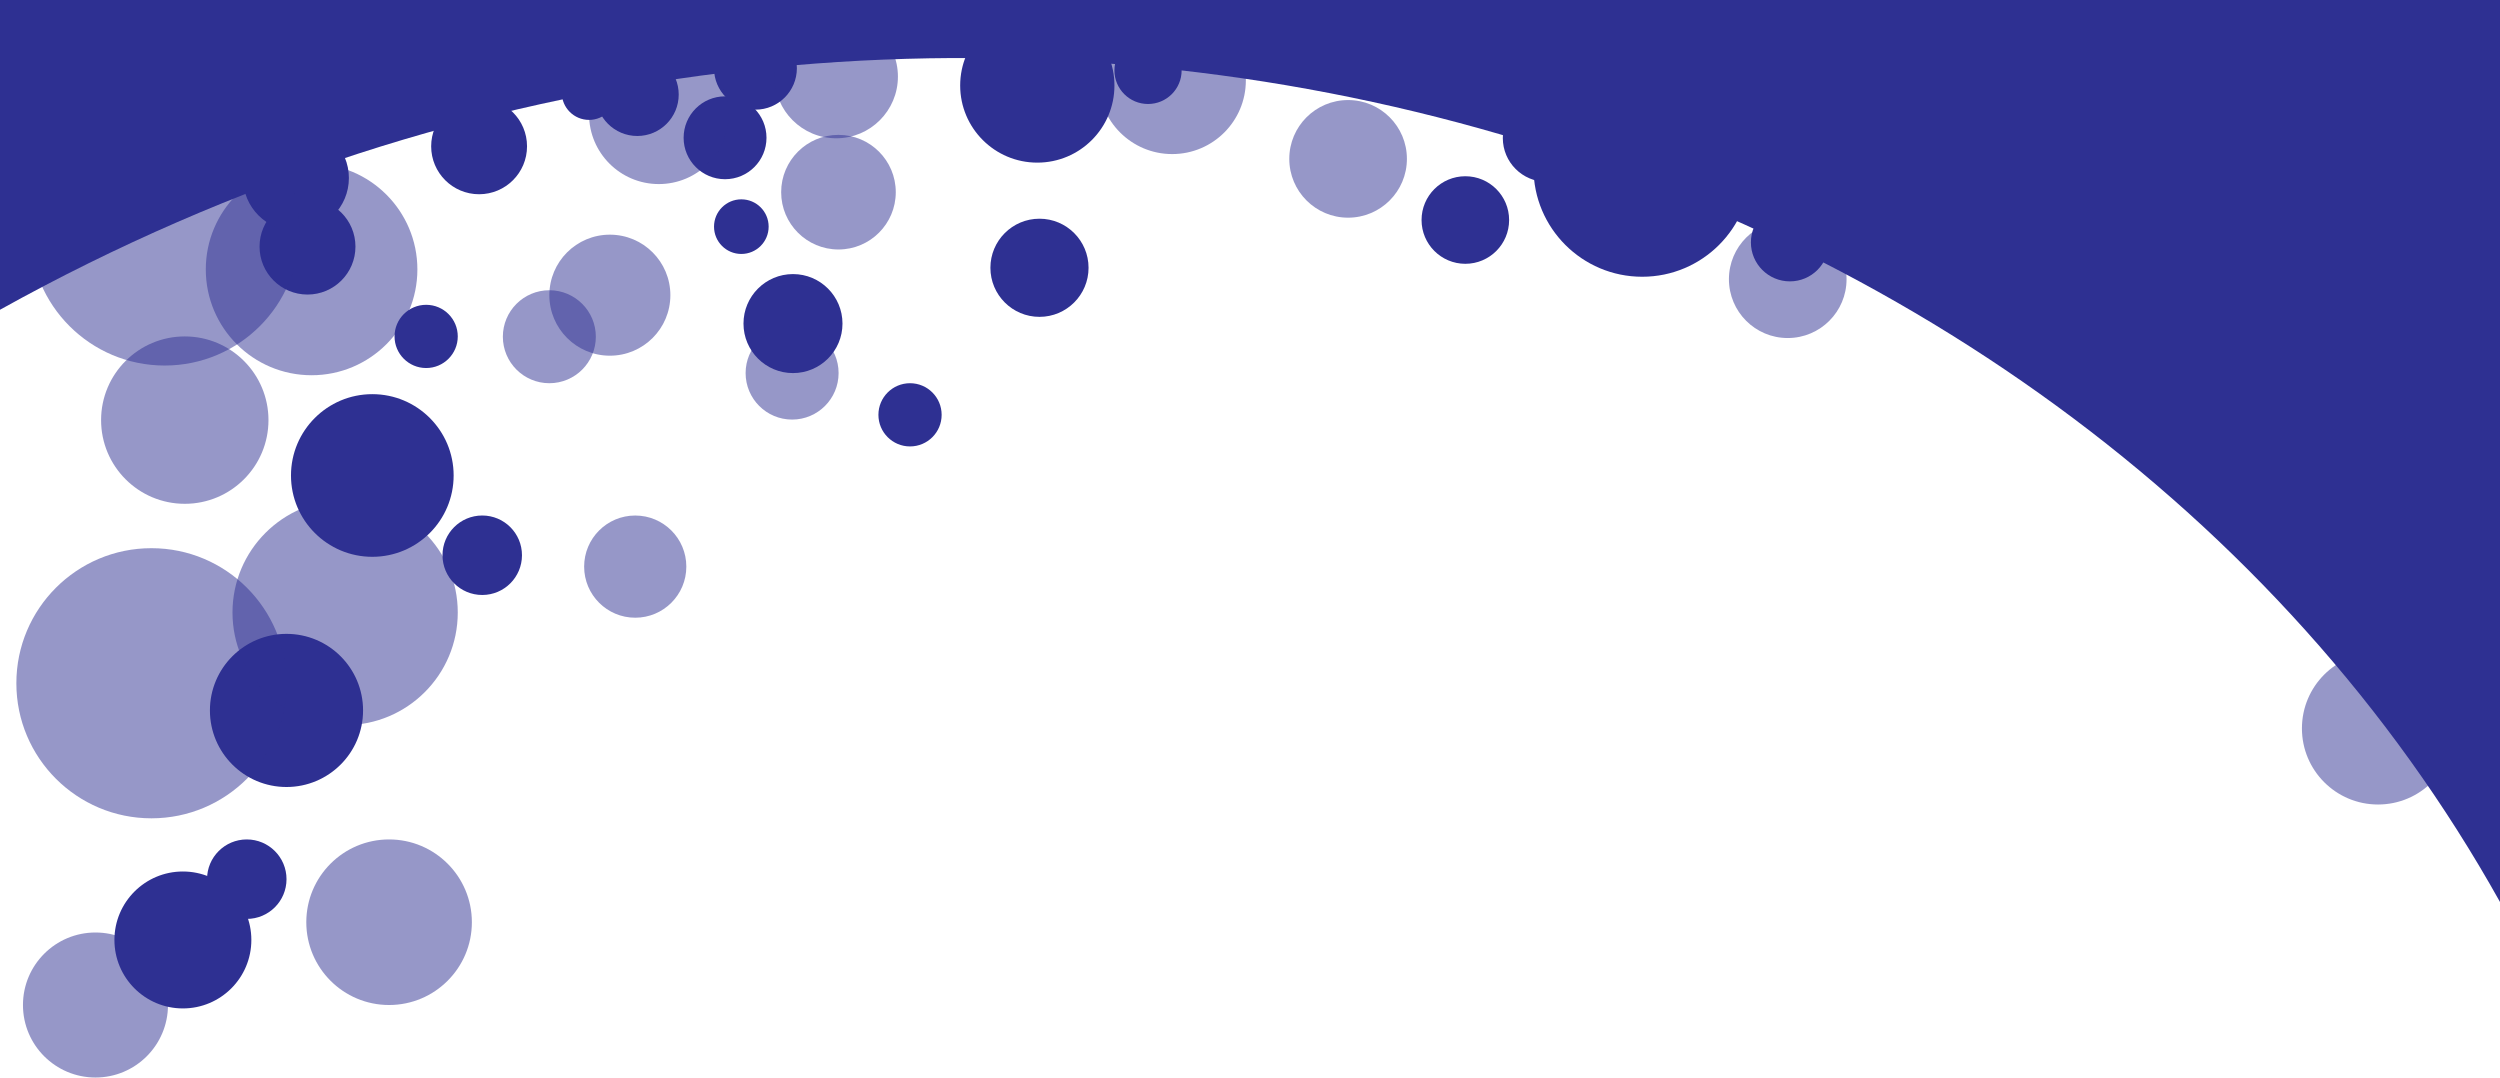 <svg xmlns="http://www.w3.org/2000/svg" viewBox="0 0 1162.6 501.09"><defs><style>.cls-1,.cls-2{fill:#2e3092;}.cls-2{opacity:0.5;}</style></defs><title>Asset 1</title><g id="Layer_2" data-name="Layer 2"><g id="bubbles"><circle class="cls-1" cx="133.23" cy="330.38" r="35.61"/><circle class="cls-2" cx="144.9" cy="125.3" r="49.2"/><circle class="cls-2" cx="70.42" cy="317.74" r="62.81"/><circle class="cls-2" cx="44.4" cy="467.37" r="33.72"/><circle class="cls-2" cx="180.94" cy="428.87" r="38.5"/><circle class="cls-2" cx="160.5" cy="284.84" r="52.38"/><circle class="cls-1" cx="173.14" cy="221.12" r="37.82"/><circle class="cls-1" cx="224.26" cy="258.21" r="18.48"/><circle class="cls-1" cx="368.77" cy="150.48" r="23.02"/><circle class="cls-1" cx="143" cy="114.68" r="22.3"/><circle class="cls-1" cx="198.18" cy="156.45" r="14.7"/><circle class="cls-1" cx="222.8" cy="68.04" r="22.29"/><circle class="cls-1" cx="337.18" cy="64.07" r="19.27"/><circle class="cls-1" cx="296.36" cy="43.97" r="19.27"/><circle class="cls-1" cx="351.31" cy="31.73" r="19.27"/><circle class="cls-1" cx="423.2" cy="192.91" r="14.7"/><circle class="cls-1" cx="483.4" cy="124.53" r="22.82"/><circle class="cls-1" cx="681.44" cy="102.32" r="20.36"/><circle class="cls-1" cx="719.23" cy="64.19" r="20.36"/><circle class="cls-1" cx="832.37" cy="112.72" r="18.13"/><circle class="cls-2" cx="831.37" cy="129.85" r="27.35"/><circle class="cls-2" cx="1105.88" cy="338.74" r="35.39"/><circle class="cls-1" cx="763.69" cy="78.15" r="50.55"/><circle class="cls-1" cx="533.88" cy="32.73" r="15.63"/><circle class="cls-1" cx="482.39" cy="39.76" r="35.87"/><circle class="cls-1" cx="344.75" cy="105.4" r="12.7"/><circle class="cls-1" cx="273.94" cy="43.06" r="12.7"/><circle class="cls-1" cx="137.63" cy="82.78" r="24.62"/><circle class="cls-1" cx="114.76" cy="408.85" r="18.48"/><circle class="cls-1" cx="85.05" cy="437.12" r="31.84"/><circle class="cls-2" cx="295.41" cy="263.5" r="23.76"/><circle class="cls-2" cx="255.47" cy="156.59" r="21.62"/><circle class="cls-2" cx="389.92" cy="89.37" r="26.65"/><circle class="cls-2" cx="545.12" cy="37.4" r="34.25"/><circle class="cls-2" cx="626.92" cy="73.88" r="27.35"/><circle class="cls-2" cx="388.88" cy="35.62" r="28.69"/><circle class="cls-2" cx="368.36" cy="173.5" r="21.62"/><circle class="cls-2" cx="283.61" cy="137.27" r="28.14"/><circle class="cls-2" cx="306.38" cy="53.15" r="32.45"/><circle class="cls-2" cx="85.93" cy="195.37" r="38.92"/><circle class="cls-2" cx="76.59" cy="107.4" r="62.59"/><path class="cls-1" d="M1162.6,419.46C959.46,55.31,435-97.92,0,144.05V0H1162.6Z"/></g></g></svg>